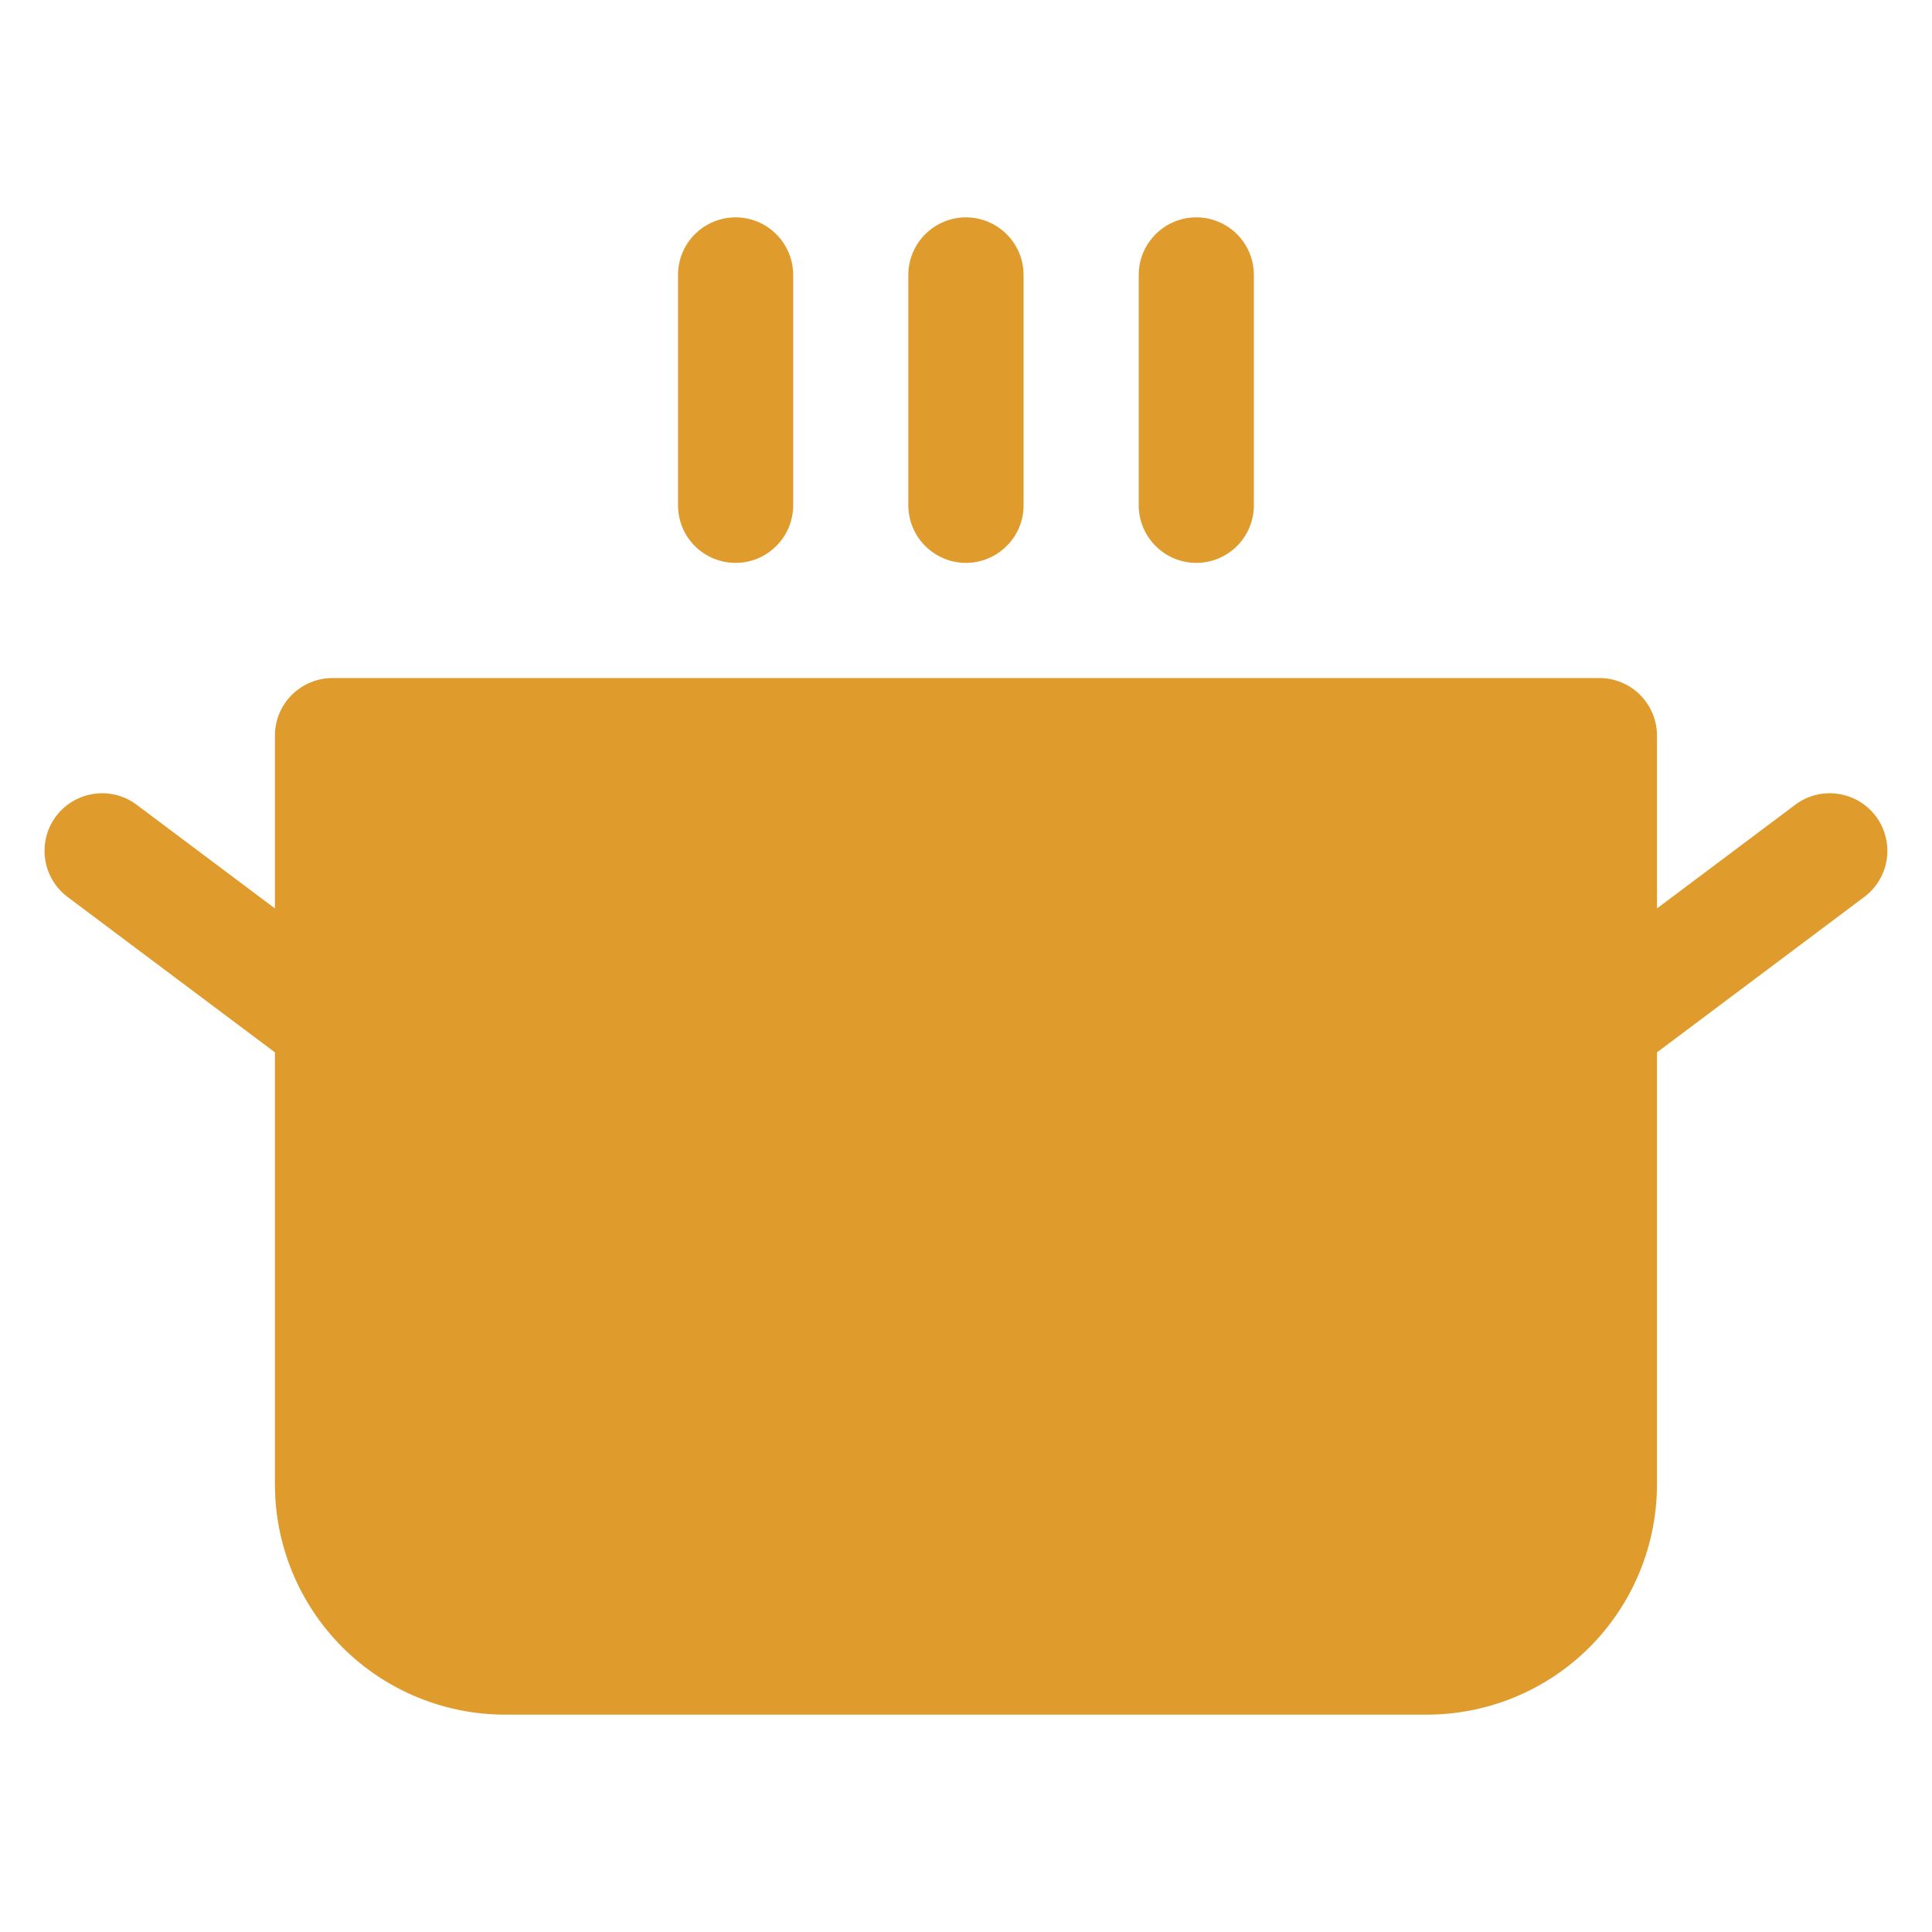 <svg width="20" height="20" viewBox="0 0 20 20" fill="none" xmlns="http://www.w3.org/2000/svg">
<path d="M7.019 5.231V2.846C7.019 2.688 7.081 2.536 7.193 2.425C7.305 2.313 7.457 2.25 7.615 2.25C7.773 2.25 7.925 2.313 8.036 2.425C8.148 2.536 8.211 2.688 8.211 2.846V5.231C8.211 5.389 8.148 5.541 8.036 5.652C7.925 5.764 7.773 5.827 7.615 5.827C7.457 5.827 7.305 5.764 7.193 5.652C7.081 5.541 7.019 5.389 7.019 5.231ZM9.999 5.827C10.158 5.827 10.309 5.764 10.421 5.652C10.533 5.541 10.596 5.389 10.596 5.231V2.846C10.596 2.688 10.533 2.536 10.421 2.425C10.309 2.313 10.158 2.25 9.999 2.25C9.841 2.25 9.69 2.313 9.578 2.425C9.466 2.536 9.403 2.688 9.403 2.846V5.231C9.403 5.389 9.466 5.541 9.578 5.652C9.69 5.764 9.841 5.827 9.999 5.827ZM12.384 5.827C12.542 5.827 12.694 5.764 12.806 5.652C12.917 5.541 12.98 5.389 12.98 5.231V2.846C12.98 2.688 12.917 2.536 12.806 2.425C12.694 2.313 12.542 2.25 12.384 2.25C12.226 2.25 12.074 2.313 11.963 2.425C11.851 2.536 11.788 2.688 11.788 2.846V5.231C11.788 5.389 11.851 5.541 11.963 5.652C12.074 5.764 12.226 5.827 12.384 5.827ZM19.419 8.45C19.324 8.324 19.183 8.24 19.026 8.218C18.869 8.195 18.71 8.236 18.584 8.331L17.153 9.404V7.615C17.153 7.457 17.09 7.306 16.979 7.194C16.867 7.082 16.715 7.019 16.557 7.019H3.442C3.284 7.019 3.132 7.082 3.02 7.194C2.908 7.306 2.846 7.457 2.846 7.615V9.404L1.415 8.331C1.288 8.236 1.129 8.195 0.973 8.218C0.816 8.24 0.675 8.324 0.58 8.45C0.485 8.576 0.445 8.735 0.467 8.892C0.489 9.049 0.573 9.19 0.699 9.285L2.846 10.894V15.365C2.846 15.998 3.097 16.604 3.544 17.052C3.991 17.499 4.598 17.75 5.23 17.75H14.769C15.401 17.75 16.008 17.499 16.455 17.052C16.902 16.604 17.153 15.998 17.153 15.365V10.894L19.299 9.285C19.362 9.238 19.415 9.179 19.455 9.111C19.495 9.044 19.521 8.97 19.532 8.892C19.543 8.815 19.539 8.736 19.519 8.66C19.5 8.584 19.466 8.513 19.419 8.45Z" fill="#E09B2D"/>
</svg>
